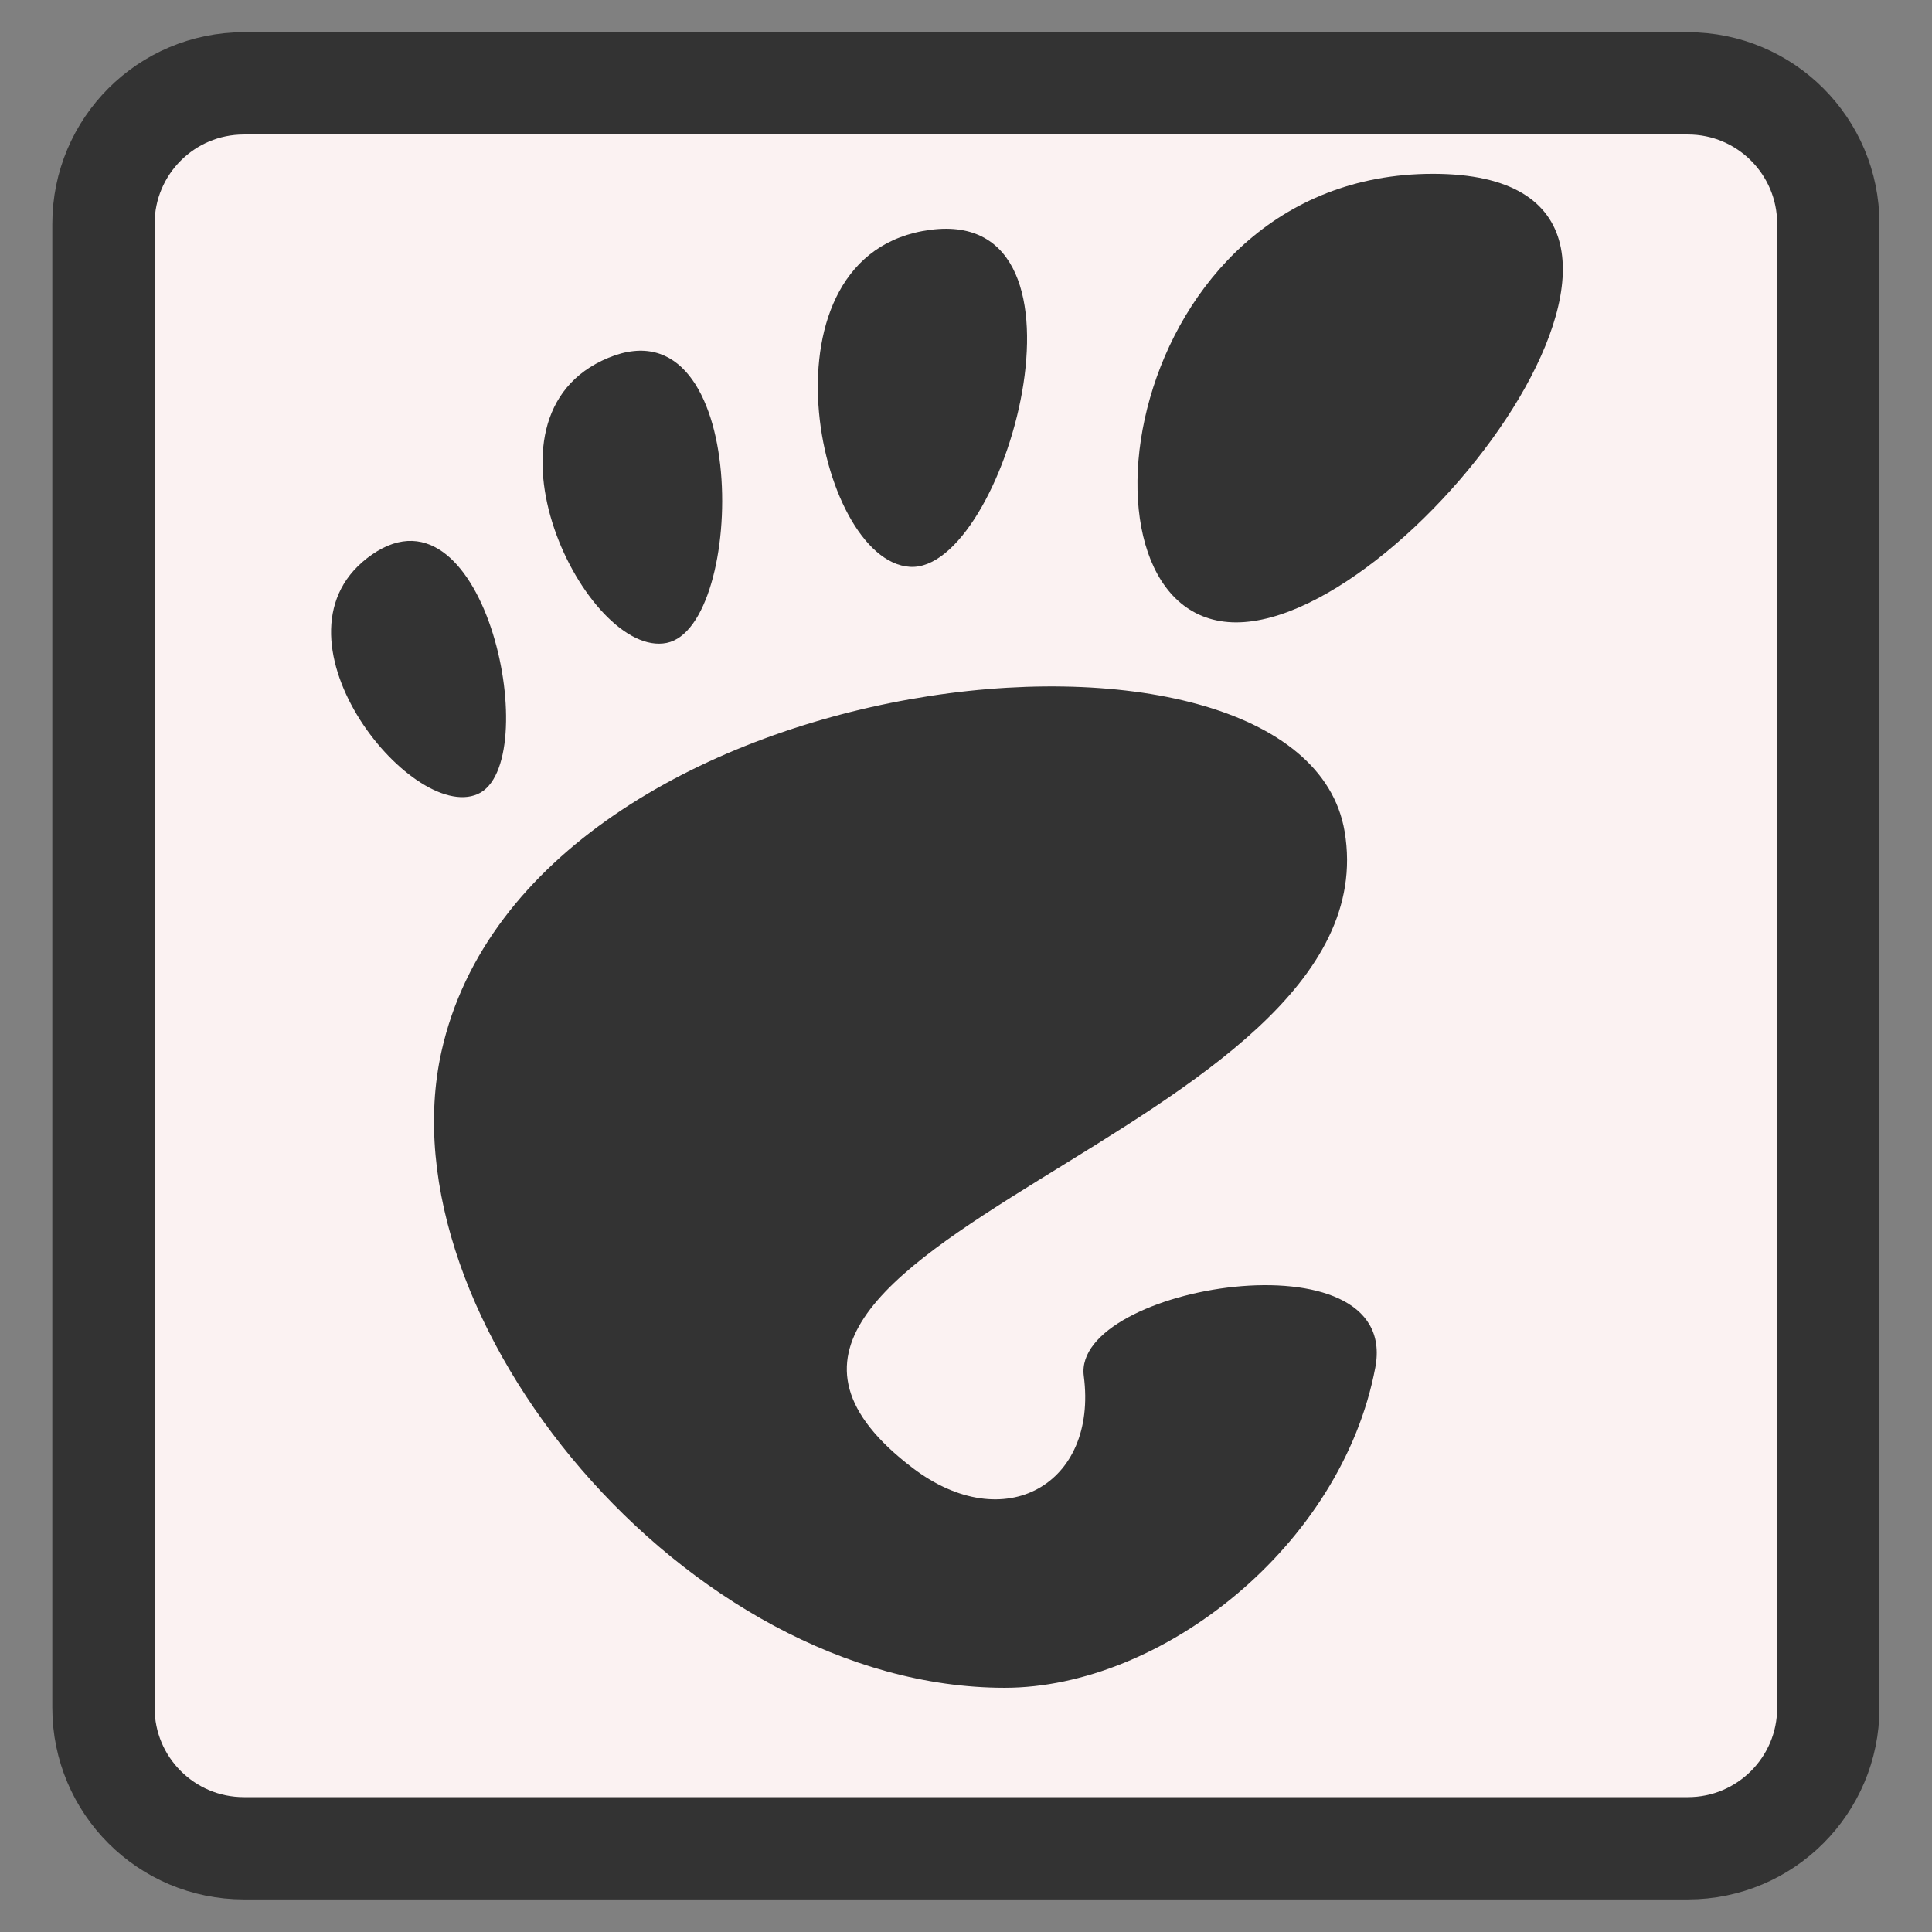 
<svg xmlns="http://www.w3.org/2000/svg" xmlns:xlink="http://www.w3.org/1999/xlink" width="64px" height="64px" viewBox="0 0 64 64" version="1.1">
<rect x="0" y="0" width="64" height="64" fill="#808080" stroke="none"/>
<g id="surface1">
<path style="fill-rule:nonzero;fill:rgb(98.431%,94.902%,94.902%);fill-opacity:1;stroke-width:7.991;stroke-linecap:butt;stroke-linejoin:miter;stroke:rgb(20%,20%,20%);stroke-opacity:1;stroke-miterlimit:4;" d="M -8.413 6.512 L 104.404 6.512 C 110.465 6.512 115.375 11.422 115.375 17.483 L 115.375 133.432 C 115.375 139.493 110.465 144.403 104.404 144.403 L -8.413 144.403 C -14.474 144.403 -19.384 139.493 -19.384 133.432 L -19.384 17.483 C -19.384 11.422 -14.474 6.512 -8.413 6.512 Z M -8.413 6.512 " transform="matrix(0.424,0,0,0.424,11.646,0)"/>
<path style=" stroke:none;fill-rule:nonzero;fill:rgb(20%,20%,20%);fill-opacity:1;" d="M 47.469 5.758 C 37.035 5.758 35.078 20.617 40.949 20.617 C 46.816 20.617 57.902 5.758 47.469 5.758 Z M 47.469 5.758 "/>
<path style=" stroke:none;fill-rule:nonzero;fill:rgb(20%,20%,20%);fill-opacity:1;" d="M 30.145 18.777 C 33.27 18.965 36.699 6.848 30.824 7.613 C 24.953 8.375 27.02 18.586 30.145 18.777 Z M 30.145 18.777 "/>
<path style=" stroke:none;fill-rule:nonzero;fill:rgb(20%,20%,20%);fill-opacity:1;" d="M 15.824 26.305 C 18.047 25.328 16.109 15.758 12.328 18.367 C 8.551 20.977 13.602 27.281 15.824 26.305 Z M 15.824 26.305 "/>
<path style=" stroke:none;fill-rule:nonzero;fill:rgb(20%,20%,20%);fill-opacity:1;" d="M 22.086 21.297 C 24.73 20.758 24.875 9.902 20.156 11.852 C 15.438 13.797 19.441 21.836 22.086 21.297 Z M 22.086 21.297 "/>
<path style=" stroke:none;fill-rule:nonzero;fill:rgb(20%,20%,20%);fill-opacity:1;" d="M 35.902 45.582 C 36.371 49.168 33.27 50.938 30.234 48.629 C 20.57 41.27 46.234 37.602 44.543 27.547 C 43.141 19.203 17.539 21.773 14.625 34.828 C 12.652 43.66 22.746 55.91 33.281 55.91 C 38.465 55.91 44.441 51.23 45.559 45.301 C 46.414 40.781 35.508 42.594 35.902 45.582 Z M 35.902 45.582 "/>
</g>
</svg>
